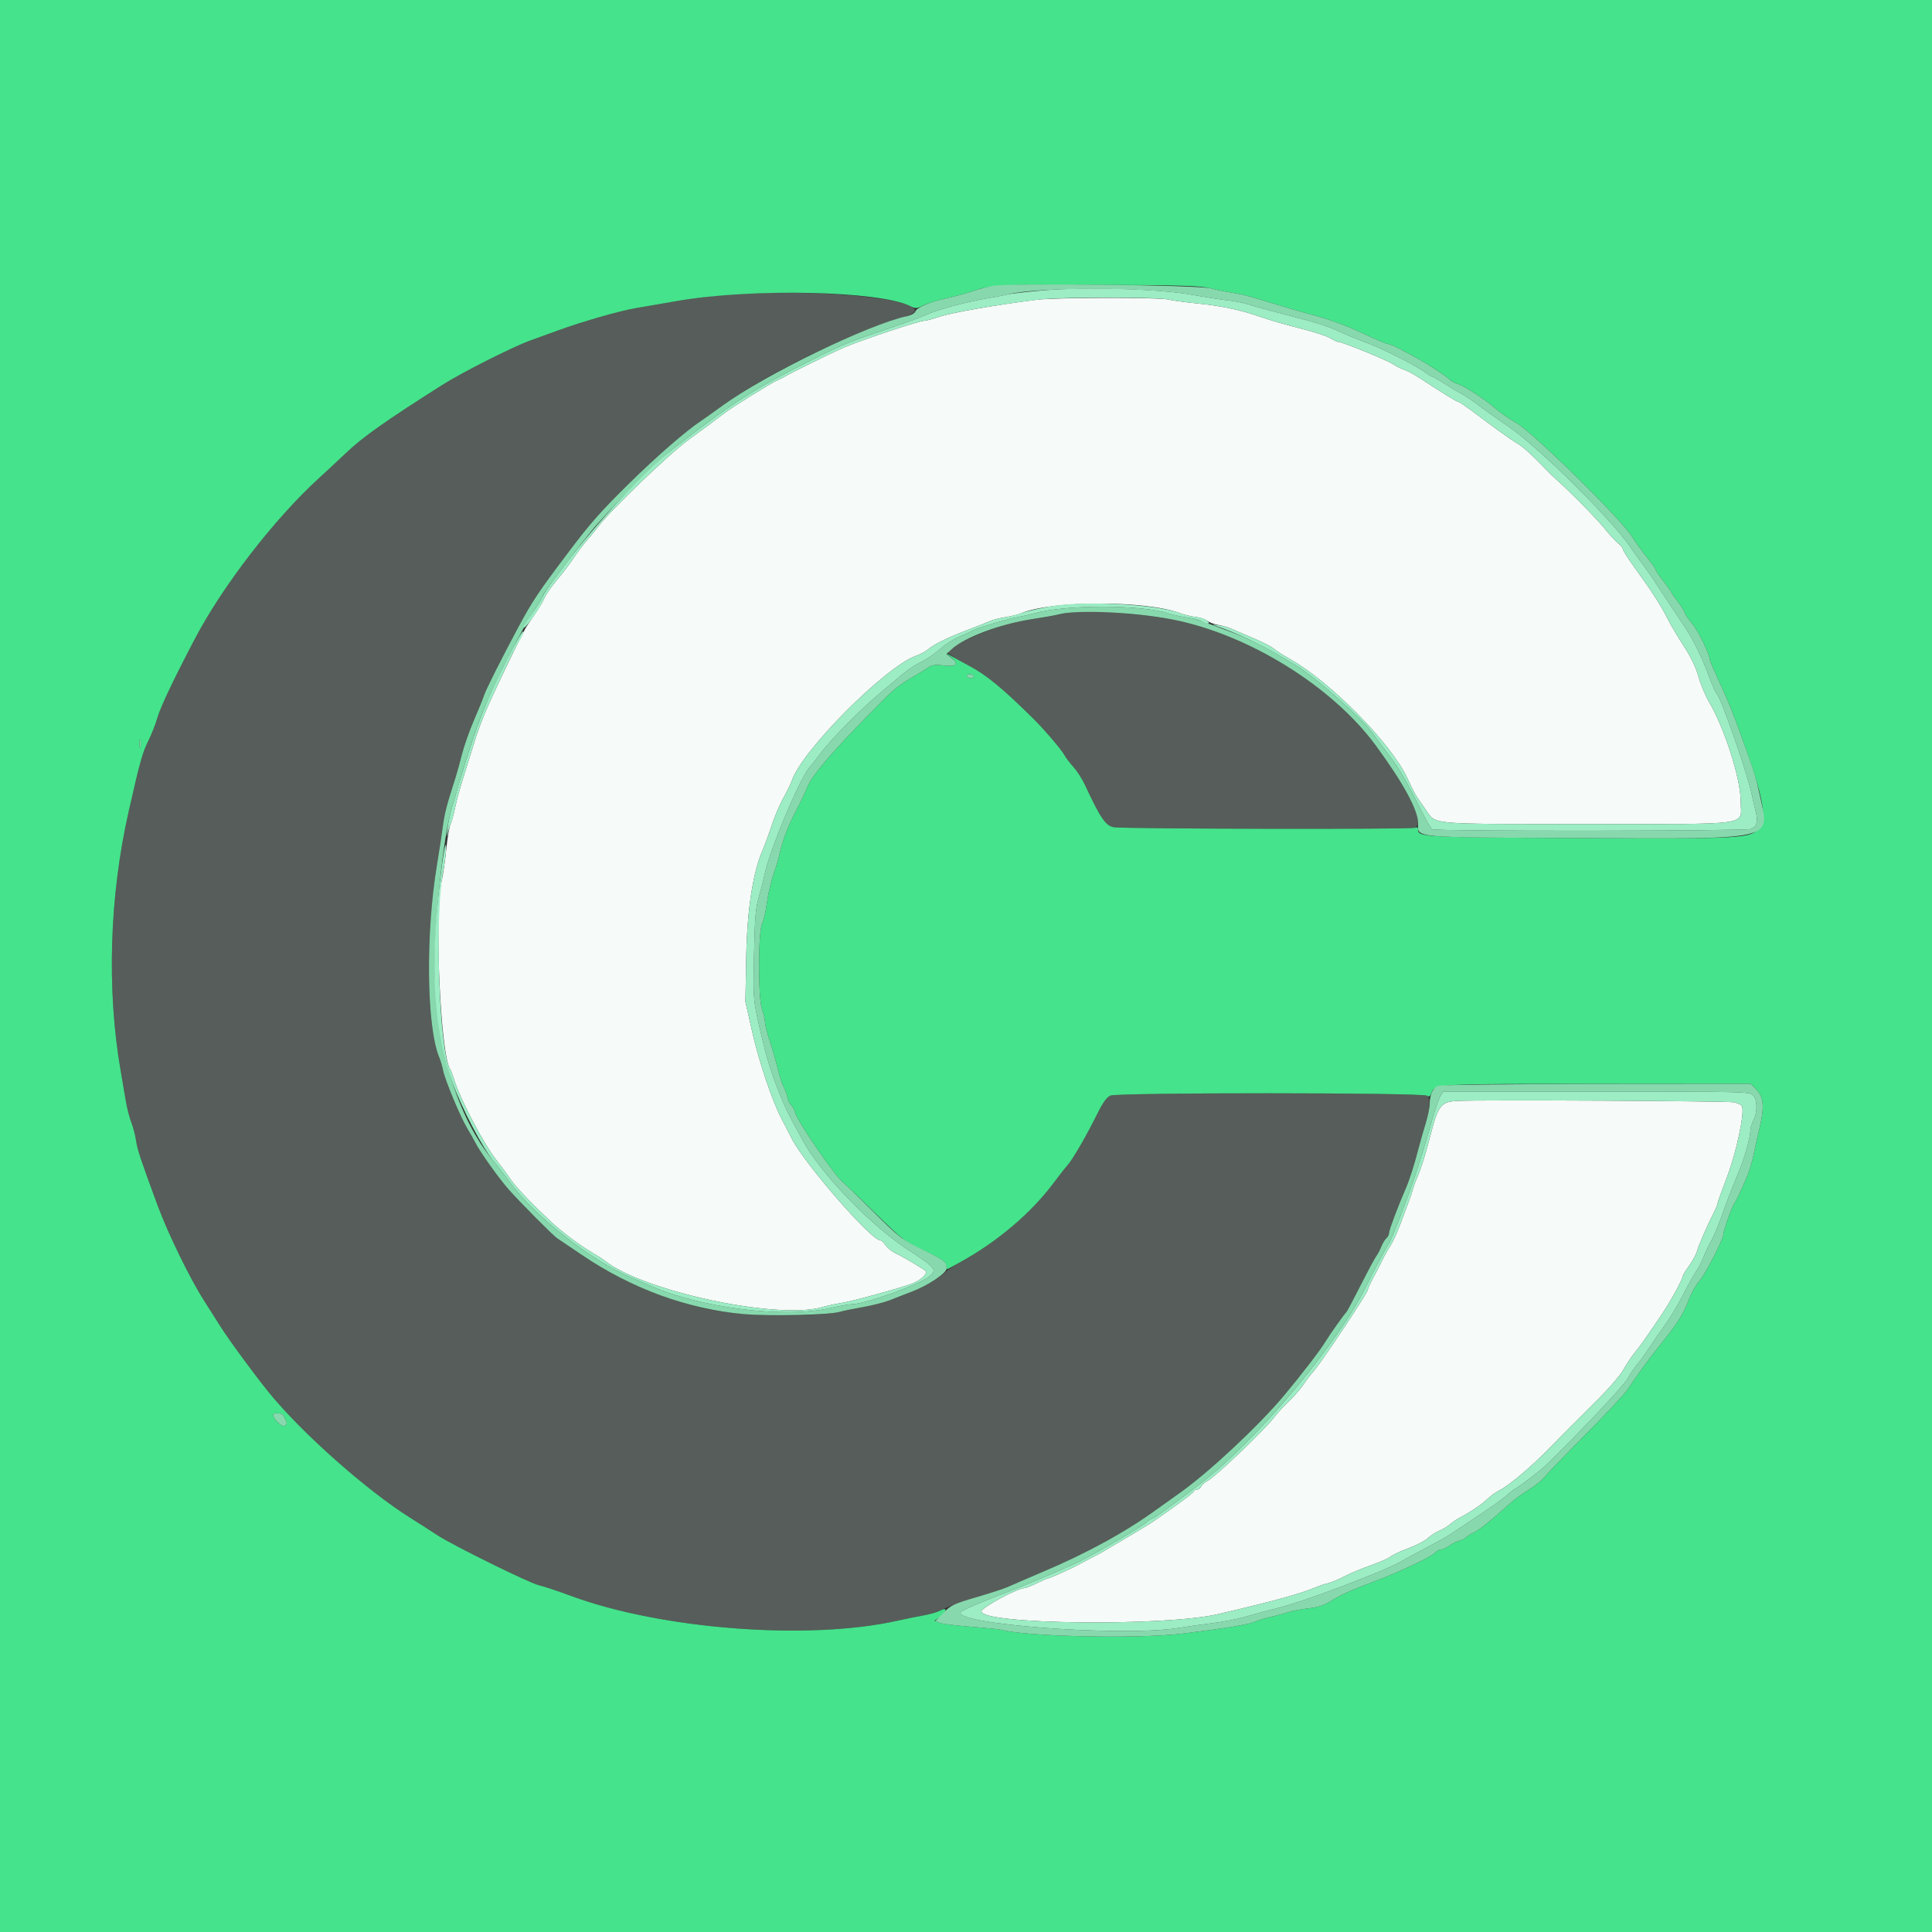 <svg id="svg" version="1.1" xmlns="http://www.w3.org/2000/svg" xmlns:xlink="http://www.w3.org/1999/xlink" width="400" height="400" viewBox="0, 0, 400,400"><rect x="0" y="0" width="400" height="400" fill="#333333" stroke="none"/><g id="svgg"><path id="path0" d="M214.600 62.062 C 206.087 63.136,196.998 64.725,194.438 65.587 C 193.111 66.034,191.758 66.400,191.432 66.400 C 190.350 66.400,179.137 70.118,174.800 71.914 C 172.838 72.727,163.369 77.383,162.400 78.011 C 162.070 78.225,161.350 78.582,160.800 78.804 C 159.785 79.214,151.665 84.254,150.200 85.383 C 148.600 86.617,144.792 89.437,142.617 91.000 C 138.754 93.775,126.636 105.394,124.000 108.850 C 123.450 109.571,122.335 110.934,121.522 111.879 C 120.710 112.824,119.415 114.542,118.644 115.698 C 117.874 116.854,116.346 118.857,115.250 120.150 C 114.153 121.442,113.028 123.062,112.749 123.750 C 112.470 124.437,111.513 126.051,110.621 127.336 C 109.729 128.620,108.894 129.880,108.765 130.136 C 108.635 130.391,108.247 131.140,107.902 131.800 C 106.398 134.678,103.265 141.216,101.288 145.600 C 99.840 148.813,98.897 151.335,97.850 154.800 C 97.285 156.670,96.361 159.640,95.798 161.400 C 95.234 163.160,94.519 165.807,94.210 167.283 C 93.900 168.758,93.465 170.305,93.243 170.719 C 93.022 171.133,92.641 173.428,92.398 175.819 C 92.155 178.210,91.742 181.074,91.480 182.183 C 89.878 188.965,91.185 218.523,93.214 221.400 C 93.369 221.620,93.714 222.520,93.981 223.400 C 95.213 227.461,100.090 236.773,102.780 240.200 C 103.817 241.520,105.219 243.419,105.896 244.420 C 106.900 245.903,110.448 249.585,114.355 253.200 C 116.342 255.038,119.921 257.734,122.104 259.037 C 123.477 259.856,124.870 260.742,125.200 261.005 C 133.149 267.342,160.970 273.292,170.227 270.634 C 171.312 270.322,173.010 269.950,174.000 269.807 C 176.062 269.508,185.065 267.072,188.540 265.872 C 190.587 265.165,192.277 263.602,191.565 263.074 C 190.531 262.306,186.697 260.052,185.544 259.534 C 184.729 259.167,183.758 258.402,183.385 257.834 C 183.013 257.265,182.503 256.800,182.252 256.800 C 180.381 256.800,166.641 241.023,163.964 235.801 C 163.174 234.260,162.156 232.280,161.700 231.400 C 159.828 227.784,157.148 219.811,155.783 213.800 L 154.330 207.400 154.498 198.200 C 154.677 188.433,155.869 180.654,157.902 175.993 C 158.332 175.007,159.180 172.698,159.785 170.862 C 160.391 169.026,161.477 166.478,162.199 165.201 C 162.921 163.924,163.719 162.276,163.973 161.540 C 166.116 155.308,183.373 137.997,189.648 135.783 C 190.599 135.447,191.742 134.839,192.189 134.431 C 193.269 133.442,196.249 131.978,200.400 130.395 C 202.270 129.683,204.340 128.868,205.000 128.584 C 205.660 128.301,207.097 127.937,208.193 127.775 C 209.290 127.613,210.754 127.244,211.446 126.955 C 217.777 124.310,237.263 124.292,244.200 126.925 C 245.080 127.260,246.579 127.623,247.531 127.733 C 248.483 127.842,249.563 128.195,249.931 128.515 C 250.299 128.836,251.320 129.226,252.200 129.382 C 253.080 129.539,254.340 129.907,255.000 130.201 C 255.660 130.496,257.720 131.382,259.577 132.171 C 261.435 132.960,263.325 133.937,263.777 134.342 C 264.230 134.747,265.680 135.679,267.000 136.413 C 275.266 141.008,287.864 153.742,291.315 160.990 C 293.079 164.696,292.888 164.365,295.112 167.544 C 297.399 170.813,295.060 170.600,328.617 170.600 C 363.509 170.600,360.400 171.051,360.400 165.986 C 360.400 161.256,357.111 150.903,353.829 145.303 C 353.065 144.000,352.082 141.644,351.646 140.067 C 351.124 138.184,350.088 136.030,348.625 133.785 C 347.400 131.906,345.931 129.431,345.360 128.285 C 343.991 125.535,341.995 122.419,338.708 117.900 C 337.228 115.865,336.013 113.988,336.008 113.729 C 336.004 113.470,335.577 112.926,335.061 112.519 C 334.544 112.113,333.251 110.705,332.187 109.390 C 330.461 107.258,325.215 101.931,322.137 99.186 C 321.512 98.628,320.550 97.693,320.000 97.108 C 317.715 94.677,315.333 92.493,314.392 91.964 C 313.170 91.277,309.404 88.592,305.327 85.500 C 303.659 84.235,302.140 83.200,301.951 83.200 C 301.638 83.200,299.095 81.638,293.800 78.192 C 292.700 77.476,291.350 76.754,290.800 76.587 C 290.250 76.420,289.141 75.867,288.335 75.359 C 286.856 74.425,277.949 70.800,277.135 70.800 C 276.892 70.800,276.120 70.445,275.417 70.011 C 274.714 69.576,271.903 68.663,269.170 67.981 C 266.436 67.299,262.760 66.236,261.000 65.619 C 256.835 64.158,252.791 63.305,247.600 62.792 C 245.290 62.564,242.680 62.207,241.800 61.998 C 239.819 61.529,218.428 61.579,214.600 62.062 M301.814 227.923 C 298.338 228.101,297.770 228.810,296.182 234.953 C 295.082 239.208,294.167 242.118,293.401 243.800 C 293.101 244.460,292.738 245.450,292.596 246.000 C 292.453 246.550,291.999 247.900,291.586 249.000 C 291.173 250.100,290.362 252.260,289.783 253.800 C 289.204 255.340,288.307 257.255,287.789 258.055 C 287.272 258.855,286.568 260.115,286.224 260.855 C 285.881 261.595,285.060 263.186,284.400 264.392 C 283.740 265.598,283.200 266.785,283.200 267.029 C 283.200 267.606,273.476 282.227,272.047 283.800 C 271.447 284.460,270.450 285.760,269.831 286.689 C 269.213 287.618,267.872 289.160,266.853 290.115 C 265.834 291.070,264.464 292.560,263.809 293.426 C 261.863 295.998,251.658 305.743,250.027 306.586 C 249.405 306.907,248.791 307.447,248.661 307.785 C 248.531 308.123,248.149 308.400,247.813 308.400 C 247.476 308.400,247.200 308.547,247.200 308.726 C 247.200 309.007,243.721 311.597,238.800 314.980 C 238.030 315.509,235.510 317.045,233.200 318.393 C 230.890 319.741,228.730 321.016,228.400 321.227 C 228.070 321.438,227.080 321.972,226.200 322.415 C 225.320 322.858,224.150 323.475,223.600 323.786 C 222.171 324.594,217.312 326.798,216.925 326.813 C 216.746 326.819,215.700 327.268,214.600 327.809 C 213.500 328.350,212.393 328.794,212.140 328.796 C 210.634 328.808,203.200 332.818,203.200 333.619 C 203.200 336.337,241.146 336.778,252.200 334.189 C 264.118 331.397,269.055 330.035,272.600 328.561 C 273.260 328.286,274.340 327.935,275.000 327.780 C 275.660 327.625,277.190 326.982,278.400 326.351 C 279.610 325.721,282.093 324.684,283.918 324.048 C 285.744 323.411,287.544 322.613,287.918 322.274 C 288.293 321.935,289.950 321.158,291.600 320.548 C 293.250 319.938,295.050 319.007,295.600 318.480 C 296.150 317.952,297.230 317.251,298.000 316.922 C 298.770 316.593,299.760 316.000,300.200 315.604 C 300.640 315.208,301.630 314.544,302.400 314.129 C 304.731 312.871,306.944 311.361,308.000 310.308 C 308.550 309.760,309.598 309.005,310.328 308.631 C 312.536 307.500,317.132 303.620,320.972 299.646 C 322.967 297.581,326.907 293.622,329.727 290.848 C 332.859 287.766,335.336 284.948,336.095 283.602 C 336.778 282.391,337.858 280.770,338.496 280.000 C 339.638 278.620,340.669 277.159,344.175 271.954 C 345.910 269.379,348.400 264.807,348.400 264.198 C 348.400 264.032,349.000 263.060,349.734 262.039 C 350.467 261.018,351.202 259.647,351.366 258.993 C 351.642 257.892,353.648 253.318,355.015 250.668 C 355.337 250.045,355.600 249.364,355.600 249.155 C 355.600 248.946,356.482 246.486,357.560 243.687 C 359.475 238.718,361.228 230.493,360.678 229.060 C 360.560 228.752,359.785 228.374,358.956 228.218 C 357.485 227.942,306.560 227.679,301.814 227.923 " stroke="none" fill="#f6faf8" fill-rule="evenodd"></path><path id="path1" d="M151.839 60.888 C 148.781 61.068,143.651 61.681,140.439 62.250 C 137.228 62.819,133.250 63.517,131.600 63.801 C 128.169 64.392,120.590 66.568,115.600 68.394 C 113.730 69.078,111.186 69.999,109.947 70.440 C 106.262 71.751,95.781 77.034,91.557 79.709 C 79.881 87.104,74.975 90.573,71.600 93.821 C 70.610 94.774,68.067 97.139,65.950 99.077 C 56.774 107.474,46.130 121.265,40.384 132.200 C 35.950 140.638,33.236 146.352,32.579 148.632 C 32.204 149.934,31.401 151.990,30.795 153.200 C 29.504 155.779,29.007 157.551,26.641 168.000 C 22.650 185.635,22.061 204.924,25.001 221.800 C 25.346 223.780,25.822 226.570,26.060 228.000 C 26.298 229.430,26.807 231.410,27.193 232.400 C 27.578 233.390,28.023 235.100,28.182 236.200 C 28.452 238.069,29.061 239.898,32.643 249.600 C 34.784 255.399,39.300 264.665,42.197 269.200 C 43.111 270.630,44.652 273.060,45.622 274.600 C 47.375 277.381,52.499 284.370,55.594 288.200 C 62.335 296.542,75.834 308.525,84.925 314.237 C 86.643 315.317,89.164 316.933,90.527 317.828 C 93.749 319.946,109.787 327.848,111.600 328.211 C 112.370 328.366,115.384 329.371,118.297 330.445 C 136.991 337.335,167.280 339.654,185.600 335.597 C 187.470 335.183,190.025 334.662,191.279 334.439 C 192.532 334.217,194.422 333.599,195.479 333.066 C 196.535 332.533,199.650 331.430,202.400 330.615 C 205.150 329.801,207.940 328.882,208.600 328.575 C 209.260 328.267,212.590 326.833,216.000 325.388 C 225.186 321.496,233.146 317.122,239.600 312.421 C 240.810 311.540,242.880 310.062,244.200 309.136 C 250.129 304.976,260.573 295.230,265.821 288.957 C 269.492 284.571,273.338 279.568,274.399 277.800 C 275.268 276.352,278.294 272.091,278.802 271.600 C 278.916 271.490,280.246 268.970,281.758 266.000 C 283.269 263.030,284.722 260.330,284.987 260.000 C 285.252 259.670,285.697 258.821,285.977 258.113 C 286.257 257.406,286.737 256.619,287.043 256.364 C 287.349 256.110,287.600 255.599,287.600 255.229 C 287.600 254.646,289.365 249.949,290.993 246.200 C 291.793 244.356,292.785 241.288,293.579 238.200 C 293.975 236.660,294.682 234.166,295.149 232.658 C 296.121 229.526,296.235 227.493,295.476 226.863 C 294.675 226.198,231.346 226.168,229.890 226.832 C 229.131 227.177,228.332 228.289,227.207 230.562 C 224.981 235.059,222.120 240.009,221.059 241.200 C 220.569 241.750,219.296 243.370,218.229 244.800 C 213.511 251.127,206.497 257.093,198.800 261.328 C 197.590 261.993,196.212 262.912,195.738 263.369 C 193.243 265.776,185.689 269.115,180.200 270.236 C 178.660 270.551,176.140 271.101,174.600 271.459 C 168.418 272.896,152.814 272.537,145.400 270.789 C 136.715 268.741,127.923 264.871,120.455 259.809 C 118.175 258.264,115.872 256.710,115.338 256.355 C 114.503 255.801,107.859 249.117,105.372 246.328 C 103.287 243.991,99.293 238.369,98.317 236.400 C 98.045 235.850,97.316 234.560,96.697 233.533 C 95.293 231.204,92.096 223.517,91.740 221.617 C 91.594 220.838,91.238 219.634,90.950 218.943 C 88.312 212.623,88.084 193.400,90.477 179.000 C 90.915 176.360,91.452 172.850,91.669 171.200 C 92.034 168.421,92.491 166.642,94.187 161.400 C 94.542 160.300,95.190 157.975,95.626 156.234 C 96.063 154.493,97.204 151.253,98.163 149.034 C 99.122 146.815,100.042 144.550,100.207 144.000 C 100.529 142.924,103.930 136.151,107.235 130.000 C 110.262 124.367,111.433 122.615,117.786 114.200 C 122.283 108.244,124.449 105.798,130.428 99.916 C 136.026 94.411,142.048 89.186,145.200 87.102 C 145.750 86.738,147.703 85.347,149.540 84.010 C 158.520 77.475,175.698 69.085,187.200 65.616 C 196.764 62.731,173.447 59.614,151.839 60.888 M222.800 126.656 C 222.030 126.750,220.050 127.082,218.400 127.393 C 216.750 127.705,214.064 128.155,212.432 128.394 C 206.367 129.282,194.803 134.262,196.421 135.289 C 196.520 135.352,197.146 135.783,197.812 136.248 C 198.479 136.714,199.829 137.498,200.812 137.992 C 204.123 139.655,207.495 142.431,213.963 148.819 C 216.166 150.994,219.831 155.290,220.377 156.335 C 220.646 156.850,221.480 157.951,222.231 158.782 C 222.983 159.613,224.048 161.263,224.599 162.447 C 227.833 169.400,228.910 170.982,230.600 171.268 C 232.713 171.625,291.996 171.738,292.900 171.387 C 295.015 170.564,291.906 163.979,284.880 154.400 C 275.837 142.072,258.367 131.261,242.600 128.234 C 237.117 127.182,225.845 126.283,222.800 126.656 " stroke="none" fill="#575d5a" fill-rule="evenodd"></path><path id="path2" d="M0.000 200.000 L 0.000 400.000 200.000 400.000 L 400.000 400.000 400.000 200.000 L 400.000 0.000 200.000 0.000 L 0.000 0.000 0.000 200.000 M250.600 59.687 C 251.920 60.030,253.900 60.432,255.000 60.581 C 256.100 60.729,258.080 61.180,259.400 61.584 C 263.915 62.963,268.999 64.461,270.600 64.882 C 275.099 66.066,278.608 67.333,282.481 69.170 C 284.836 70.286,287.014 71.200,287.321 71.200 C 287.629 71.200,288.718 71.650,289.740 72.200 C 290.763 72.750,292.375 73.617,293.322 74.127 C 295.507 75.303,299.675 78.037,300.200 78.639 C 300.420 78.891,301.177 79.289,301.882 79.522 C 303.374 80.015,307.559 82.761,309.648 84.617 C 310.444 85.325,312.385 86.657,313.960 87.577 C 317.500 89.644,335.405 107.229,337.830 111.020 C 338.665 112.325,340.125 114.347,341.074 115.512 C 342.023 116.678,342.800 117.788,342.800 117.980 C 342.800 118.171,343.520 119.239,344.400 120.352 C 345.280 121.466,346.000 122.470,346.000 122.585 C 346.000 122.699,346.630 123.618,347.400 124.627 C 348.170 125.636,348.800 126.640,348.800 126.859 C 348.800 127.078,349.498 128.099,350.351 129.128 C 351.632 130.674,354.000 135.540,354.000 136.626 C 354.000 136.785,354.838 138.735,355.862 140.958 C 357.981 145.557,358.656 147.231,360.879 153.400 C 365.011 164.866,365.904 169.559,364.300 171.373 C 362.316 173.617,361.457 173.666,327.088 173.514 C 294.765 173.372,293.600 173.311,293.600 171.767 C 293.600 171.308,293.392 171.195,292.900 171.387 C 291.996 171.738,232.713 171.625,230.600 171.268 C 228.910 170.982,227.833 169.400,224.599 162.447 C 224.048 161.263,222.983 159.613,222.231 158.782 C 221.480 157.951,220.646 156.850,220.377 156.335 C 219.831 155.290,216.166 150.994,213.963 148.819 C 207.473 142.410,204.260 139.767,200.600 137.829 C 199.500 137.247,197.970 136.401,197.200 135.950 L 195.800 135.130 196.951 136.120 C 198.590 137.532,198.034 138.112,195.362 137.778 C 193.620 137.560,192.987 137.650,192.100 138.242 C 191.495 138.646,190.529 139.252,189.954 139.588 C 185.417 142.241,185.480 142.187,178.349 149.523 C 171.378 156.696,167.988 160.782,167.065 163.126 C 166.691 164.075,165.660 166.235,164.774 167.926 C 163.130 171.059,161.905 174.288,161.406 176.800 C 161.253 177.570,160.705 179.394,160.189 180.853 C 159.673 182.312,159.046 185.002,158.796 186.830 C 158.546 188.659,158.088 190.643,157.780 191.239 C 156.951 192.842,156.943 206.780,157.769 209.000 C 158.097 209.880,158.373 211.063,158.382 211.630 C 158.392 212.196,158.822 213.906,159.337 215.430 C 159.853 216.953,160.601 219.550,161.000 221.200 C 161.399 222.850,161.950 224.560,162.224 225.000 C 162.497 225.440,162.841 226.373,162.986 227.072 C 163.132 227.772,163.492 228.545,163.786 228.789 C 164.081 229.033,164.440 229.706,164.585 230.284 C 165.010 231.977,172.403 242.861,174.243 244.502 C 175.169 245.327,178.179 248.207,180.933 250.902 C 187.082 256.918,187.398 257.157,191.946 259.240 C 194.752 260.525,195.671 261.143,195.852 261.864 L 196.088 262.807 198.544 261.465 C 206.411 257.169,213.446 251.213,218.229 244.800 C 219.296 243.370,220.569 241.750,221.059 241.200 C 222.120 240.009,224.981 235.059,227.207 230.562 C 228.332 228.289,229.131 227.177,229.890 226.832 C 231.335 226.173,294.674 226.198,295.469 226.857 C 295.863 227.184,296.083 227.035,296.386 226.236 C 297.080 224.411,297.285 224.400,330.657 224.400 L 362.462 224.400 363.564 225.503 C 365.125 227.063,365.337 229.084,364.373 233.200 C 363.935 235.070,363.329 237.773,363.026 239.207 C 362.723 240.642,362.165 242.532,361.787 243.407 C 360.246 246.970,359.461 248.626,359.085 249.108 C 358.603 249.726,356.804 254.789,356.802 255.535 C 356.798 256.582,353.079 263.823,351.832 265.210 C 351.135 265.985,350.133 267.785,349.604 269.210 C 348.606 271.901,347.141 274.224,344.029 278.047 C 341.817 280.764,338.604 285.151,337.087 287.526 C 336.475 288.484,332.539 292.718,328.339 296.934 C 324.140 301.150,320.286 305.143,319.776 305.807 C 319.265 306.471,317.816 307.641,316.555 308.407 C 315.295 309.173,313.529 310.461,312.632 311.269 C 308.578 314.920,306.254 316.778,304.995 317.376 C 304.246 317.731,303.538 318.177,303.421 318.366 C 303.304 318.556,302.725 318.832,302.135 318.980 C 301.546 319.128,300.620 319.598,300.078 320.025 C 299.536 320.451,298.778 320.800,298.395 320.800 C 298.012 320.800,297.460 321.086,297.170 321.436 C 296.473 322.276,289.622 325.521,284.600 327.391 C 279.783 329.185,277.558 330.198,275.294 331.629 C 274.105 332.382,272.773 332.795,270.894 332.995 C 269.412 333.152,267.480 333.524,266.600 333.820 C 265.720 334.115,264.100 334.553,263.000 334.793 C 261.900 335.032,260.460 335.473,259.800 335.774 C 258.550 336.342,253.979 337.090,244.800 338.226 C 235.647 339.359,212.219 338.850,207.200 337.409 C 206.870 337.314,204.127 337.045,201.105 336.810 C 198.083 336.576,195.128 336.201,194.538 335.976 L 193.466 335.569 194.330 334.964 C 195.929 333.844,196.308 332.620,194.817 333.391 C 194.137 333.743,192.550 334.214,191.290 334.437 C 190.031 334.661,187.470 335.183,185.600 335.597 C 167.280 339.654,136.991 337.335,118.297 330.445 C 115.384 329.371,112.370 328.366,111.600 328.211 C 109.787 327.848,93.749 319.946,90.527 317.828 C 89.164 316.933,86.643 315.317,84.925 314.237 C 75.834 308.525,62.335 296.542,55.594 288.200 C 52.499 284.370,47.375 277.381,45.622 274.600 C 44.652 273.060,43.111 270.630,42.197 269.200 C 39.300 264.665,34.784 255.399,32.643 249.600 C 29.061 239.898,28.452 238.069,28.182 236.200 C 28.023 235.100,27.578 233.390,27.193 232.400 C 26.807 231.410,26.298 229.430,26.060 228.000 C 25.822 226.570,25.346 223.780,25.001 221.800 C 22.061 204.924,22.650 185.635,26.641 168.000 C 29.007 157.551,29.504 155.779,30.795 153.200 C 31.401 151.990,32.204 149.934,32.579 148.632 C 33.236 146.352,35.950 140.638,40.384 132.200 C 46.130 121.265,56.774 107.474,65.950 99.077 C 68.067 97.139,70.610 94.774,71.600 93.821 C 74.975 90.573,79.881 87.104,91.557 79.709 C 95.781 77.034,106.262 71.751,109.947 70.440 C 111.186 69.999,113.730 69.078,115.600 68.394 C 120.590 66.568,128.169 64.392,131.600 63.801 C 133.250 63.517,137.210 62.833,140.400 62.282 C 155.770 59.625,182.160 60.227,188.477 63.378 C 189.567 63.922,189.810 63.910,191.138 63.242 C 191.942 62.838,194.019 62.195,195.753 61.814 C 197.487 61.434,200.007 60.749,201.353 60.292 C 205.354 58.936,206.529 58.877,227.800 58.972 C 244.772 59.048,248.603 59.168,250.600 59.687 M201.600 140.000 C 201.600 140.220,201.341 140.400,201.024 140.400 C 200.707 140.400,200.336 140.220,200.200 140.000 C 200.064 139.780,200.323 139.600,200.776 139.600 C 201.229 139.600,201.600 139.780,201.600 140.000 M29.076 154.700 C 28.975 155.085,28.893 154.770,28.893 154.000 C 28.893 153.230,28.975 152.915,29.076 153.300 C 29.176 153.685,29.176 154.315,29.076 154.700 M58.600 292.950 C 58.600 292.977,58.817 293.390,59.082 293.866 C 59.466 294.556,59.455 294.822,59.027 295.177 C 58.416 295.684,56.203 293.442,56.631 292.750 C 56.807 292.465,58.600 292.647,58.600 292.950 " stroke="none" fill="#45e38c" fill-rule="evenodd"></path><path id="path3" d="M205.600 59.172 C 204.610 59.332,202.699 59.836,201.353 60.292 C 200.007 60.749,197.487 61.434,195.753 61.814 C 192.288 62.576,189.820 63.649,189.476 64.545 C 189.354 64.864,188.657 65.255,187.927 65.414 C 179.734 67.201,158.510 77.483,149.540 84.010 C 147.703 85.347,145.750 86.738,145.200 87.102 C 142.048 89.186,136.026 94.411,130.428 99.916 C 124.449 105.798,122.283 108.244,117.786 114.200 C 111.433 122.615,110.262 124.367,107.235 130.000 C 103.930 136.151,100.529 142.924,100.207 144.000 C 100.042 144.550,99.122 146.815,98.163 149.034 C 97.204 151.253,96.063 154.493,95.626 156.234 C 95.190 157.975,94.542 160.300,94.187 161.400 C 92.491 166.642,92.034 168.421,91.669 171.200 C 91.452 172.850,90.915 176.360,90.477 179.000 C 88.084 193.400,88.312 212.623,90.950 218.943 C 91.238 219.634,91.594 220.838,91.740 221.617 C 92.096 223.517,95.293 231.204,96.697 233.533 C 97.316 234.560,98.045 235.850,98.317 236.400 C 99.293 238.369,103.287 243.991,105.372 246.328 C 107.859 249.117,114.503 255.801,115.338 256.355 C 115.872 256.710,118.175 258.264,120.455 259.809 C 130.780 266.807,142.504 271.089,154.000 272.061 C 159.596 272.534,171.347 272.271,173.800 271.618 C 174.680 271.384,176.930 270.919,178.800 270.584 C 180.670 270.250,183.100 269.627,184.200 269.200 C 185.300 268.774,187.320 267.992,188.690 267.463 C 192.242 266.091,195.994 263.592,195.990 262.600 C 195.986 261.279,195.537 260.913,191.587 259.011 C 186.771 256.693,186.243 256.292,180.644 250.704 C 178.090 248.154,175.225 245.377,174.279 244.534 C 172.413 242.869,165.015 231.995,164.585 230.284 C 164.440 229.706,164.081 229.033,163.786 228.789 C 163.492 228.545,163.132 227.772,162.986 227.072 C 162.841 226.373,162.497 225.440,162.224 225.000 C 161.950 224.560,161.399 222.850,161.000 221.200 C 160.601 219.550,159.853 216.953,159.337 215.430 C 158.822 213.906,158.392 212.196,158.382 211.630 C 158.373 211.063,158.097 209.880,157.769 209.000 C 156.943 206.780,156.951 192.842,157.780 191.239 C 158.088 190.643,158.546 188.659,158.796 186.830 C 159.046 185.002,159.673 182.312,160.189 180.853 C 160.705 179.394,161.253 177.570,161.406 176.800 C 161.905 174.288,163.130 171.059,164.774 167.926 C 165.660 166.235,166.691 164.075,167.065 163.126 C 167.988 160.782,171.378 156.696,178.349 149.523 C 185.480 142.187,185.417 142.241,189.954 139.588 C 190.529 139.252,191.495 138.646,192.100 138.242 C 192.987 137.650,193.620 137.560,195.362 137.778 C 197.977 138.105,198.615 137.521,197.027 136.254 L 195.951 135.396 197.076 134.363 C 199.658 131.988,207.254 129.153,213.580 128.203 C 215.822 127.866,218.499 127.388,219.528 127.139 C 223.381 126.210,234.902 126.756,242.600 128.234 C 258.367 131.261,275.837 142.072,284.880 154.400 C 290.524 162.095,293.600 167.747,293.600 170.424 C 293.600 173.536,291.669 173.358,327.088 173.514 C 368.032 173.695,366.400 174.069,364.424 164.972 C 363.571 161.044,363.214 159.878,360.879 153.400 C 358.656 147.231,357.981 145.557,355.862 140.958 C 354.838 138.735,354.000 136.785,354.000 136.626 C 354.000 135.540,351.632 130.674,350.351 129.128 C 349.498 128.099,348.800 127.078,348.800 126.859 C 348.800 126.640,348.170 125.636,347.400 124.627 C 346.630 123.618,346.000 122.699,346.000 122.585 C 346.000 122.470,345.280 121.466,344.400 120.352 C 343.520 119.239,342.800 118.171,342.800 117.980 C 342.800 117.788,342.023 116.678,341.074 115.512 C 340.125 114.347,338.665 112.325,337.830 111.020 C 335.405 107.229,317.500 89.644,313.960 87.577 C 312.385 86.657,310.444 85.325,309.648 84.617 C 307.559 82.761,303.374 80.015,301.882 79.522 C 301.177 79.289,300.420 78.891,300.200 78.639 C 299.675 78.037,295.507 75.303,293.322 74.127 C 292.375 73.617,290.763 72.750,289.740 72.200 C 288.718 71.650,287.629 71.200,287.321 71.200 C 287.014 71.200,284.836 70.286,282.481 69.170 C 278.608 67.333,275.099 66.066,270.600 64.882 C 268.999 64.461,263.915 62.963,259.400 61.584 C 258.080 61.180,256.100 60.729,255.000 60.581 C 253.900 60.432,251.920 60.030,250.600 59.687 C 247.990 59.009,209.349 58.566,205.600 59.172 M246.545 60.986 C 249.435 61.506,252.880 62.046,254.200 62.186 C 255.520 62.325,257.410 62.698,258.400 63.014 C 259.390 63.330,261.640 63.961,263.400 64.416 C 272.697 66.819,274.444 67.349,277.200 68.600 C 278.850 69.349,281.460 70.425,283.000 70.991 C 286.244 72.184,293.234 75.713,295.038 77.069 C 295.719 77.581,296.402 78.000,296.557 78.000 C 296.712 78.000,297.809 78.621,298.995 79.379 C 300.181 80.138,301.837 81.131,302.676 81.586 C 303.514 82.042,305.010 83.043,306.000 83.812 C 306.990 84.582,308.790 85.883,310.001 86.705 C 313.720 89.231,315.257 90.445,319.200 93.968 C 326.599 100.580,335.545 110.041,337.800 113.638 C 338.020 113.989,339.010 115.362,340.000 116.690 C 340.990 118.017,342.118 119.620,342.506 120.251 C 342.894 120.883,344.244 122.945,345.506 124.833 C 346.768 126.721,348.330 129.061,348.978 130.033 C 350.619 132.494,352.580 136.537,353.831 140.038 C 354.413 141.667,355.145 143.290,355.457 143.645 C 356.458 144.783,361.806 160.225,362.714 164.600 C 362.943 165.700,363.307 167.279,363.525 168.110 C 364.038 170.071,363.724 171.173,362.519 171.631 C 361.366 172.069,297.222 172.130,296.544 171.694 C 296.292 171.532,295.543 170.320,294.877 169.000 C 291.143 161.594,289.717 159.115,287.669 156.466 C 286.421 154.853,284.877 152.783,284.237 151.866 C 282.045 148.724,271.883 139.774,268.000 137.566 C 267.230 137.128,265.880 136.338,265.000 135.810 C 261.622 133.784,258.072 132.045,254.800 130.814 C 248.293 128.367,247.389 128.073,245.600 127.826 C 244.610 127.689,242.990 127.321,242.000 127.008 C 236.160 125.161,220.864 125.140,214.200 126.969 C 213.100 127.271,211.480 127.639,210.600 127.786 C 208.740 128.099,202.513 129.941,201.614 130.445 C 201.276 130.634,199.978 131.226,198.729 131.760 C 197.480 132.294,195.680 133.443,194.729 134.314 C 193.778 135.186,192.010 136.394,190.800 137.000 C 189.590 137.605,187.880 138.718,187.000 139.473 C 186.120 140.228,183.960 142.046,182.200 143.513 C 178.150 146.891,171.980 153.137,169.865 156.000 C 168.971 157.210,168.014 158.430,167.738 158.711 C 165.785 160.697,159.405 175.785,158.313 181.000 C 158.082 182.100,157.534 184.260,157.094 185.800 C 156.431 188.120,156.263 190.178,156.115 197.800 C 155.926 207.473,155.855 206.787,157.980 215.800 C 159.278 221.306,161.677 227.788,163.976 232.000 C 164.637 233.210,165.621 235.028,166.164 236.039 C 169.783 242.779,179.993 253.454,187.642 258.494 C 193.857 262.589,194.073 262.853,192.377 264.285 C 190.442 265.920,179.162 269.985,176.491 270.010 C 175.891 270.016,173.870 270.371,172.000 270.800 C 162.331 273.017,144.846 270.800,134.200 266.007 C 133.320 265.611,131.792 264.952,130.804 264.543 C 122.488 261.101,110.577 251.749,105.481 244.661 C 104.557 243.374,103.073 241.450,102.185 240.385 C 94.522 231.192,89.963 215.843,90.013 199.400 C 90.042 189.688,91.813 173.285,93.443 167.644 C 96.859 155.816,98.446 150.962,100.521 146.000 C 102.878 140.362,108.161 130.066,110.502 126.546 C 111.546 124.977,112.407 123.537,112.416 123.346 C 112.425 123.156,112.920 122.348,113.516 121.552 C 117.921 115.665,119.718 113.330,122.415 109.992 C 125.505 106.166,136.011 95.528,139.000 93.199 C 151.773 83.246,155.998 80.550,169.000 74.054 C 174.485 71.314,176.123 70.660,184.800 67.746 C 187.770 66.748,190.920 65.586,191.800 65.164 C 193.878 64.168,199.678 62.592,204.080 61.829 C 205.994 61.497,208.040 61.105,208.626 60.958 C 214.875 59.389,237.766 59.406,246.545 60.986 M200.200 140.000 C 200.336 140.220,200.707 140.400,201.024 140.400 C 201.341 140.400,201.600 140.220,201.600 140.000 C 201.600 139.780,201.229 139.600,200.776 139.600 C 200.323 139.600,200.064 139.780,200.200 140.000 M28.893 154.000 C 28.893 154.770,28.975 155.085,29.076 154.700 C 29.176 154.315,29.176 153.685,29.076 153.300 C 28.975 152.915,28.893 153.230,28.893 154.000 M297.694 224.815 C 296.648 225.235,296.000 226.677,296.000 228.584 C 296.000 229.316,295.617 231.150,295.149 232.658 C 294.682 234.166,293.975 236.660,293.579 238.200 C 292.785 241.288,291.793 244.356,290.993 246.200 C 289.365 249.949,287.600 254.646,287.600 255.229 C 287.600 255.599,287.349 256.110,287.043 256.364 C 286.737 256.619,286.257 257.406,285.977 258.113 C 285.697 258.821,285.252 259.670,284.987 260.000 C 284.722 260.330,283.269 263.030,281.758 266.000 C 280.246 268.970,278.916 271.490,278.802 271.600 C 278.294 272.091,275.268 276.352,274.399 277.800 C 273.338 279.568,269.492 284.571,265.821 288.957 C 260.573 295.230,250.129 304.976,244.200 309.136 C 242.880 310.062,240.810 311.540,239.600 312.421 C 233.146 317.122,225.186 321.496,216.000 325.388 C 212.590 326.833,209.260 328.268,208.600 328.577 C 207.940 328.886,205.060 329.827,202.200 330.667 C 197.471 332.057,196.848 332.351,195.319 333.915 L 193.638 335.634 194.624 336.009 C 195.166 336.215,198.083 336.576,201.105 336.810 C 204.127 337.045,206.870 337.314,207.200 337.409 C 212.219 338.850,235.647 339.359,244.800 338.226 C 253.979 337.090,258.550 336.342,259.800 335.774 C 260.460 335.473,261.900 335.032,263.000 334.793 C 264.100 334.553,265.720 334.115,266.600 333.820 C 267.480 333.524,269.412 333.152,270.894 332.995 C 272.773 332.795,274.105 332.382,275.294 331.629 C 277.558 330.198,279.783 329.185,284.600 327.391 C 289.622 325.521,296.473 322.276,297.170 321.436 C 297.460 321.086,298.012 320.800,298.395 320.800 C 298.778 320.800,299.536 320.451,300.078 320.025 C 300.620 319.598,301.546 319.128,302.135 318.980 C 302.725 318.832,303.304 318.556,303.421 318.366 C 303.538 318.177,304.246 317.731,304.995 317.376 C 306.254 316.778,308.578 314.920,312.632 311.269 C 313.529 310.461,315.295 309.173,316.555 308.407 C 317.816 307.641,319.265 306.471,319.776 305.807 C 320.286 305.143,324.140 301.150,328.339 296.934 C 332.539 292.718,336.475 288.484,337.087 287.526 C 338.604 285.151,341.817 280.764,344.029 278.047 C 347.141 274.224,348.606 271.901,349.604 269.210 C 350.133 267.785,351.135 265.985,351.832 265.210 C 353.079 263.823,356.798 256.582,356.802 255.535 C 356.804 254.789,358.603 249.726,359.085 249.108 C 359.461 248.626,360.246 246.970,361.787 243.407 C 362.165 242.532,362.723 240.642,363.026 239.207 C 363.329 237.773,363.935 235.070,364.373 233.200 C 365.337 229.084,365.125 227.063,363.564 225.503 L 362.462 224.400 330.531 224.425 C 312.352 224.440,298.210 224.607,297.694 224.815 M362.985 226.784 C 363.867 227.757,363.886 230.286,363.025 231.951 C 362.681 232.616,362.400 233.548,362.400 234.022 C 362.400 235.479,361.221 239.646,359.916 242.800 C 358.350 246.586,357.386 249.096,356.211 252.450 C 355.700 253.907,354.847 255.887,354.315 256.850 C 353.783 257.812,353.033 259.400,352.647 260.377 C 352.261 261.354,351.568 262.684,351.107 263.331 C 350.645 263.979,349.490 266.059,348.539 267.954 C 347.588 269.849,345.908 272.660,344.806 274.200 C 343.704 275.740,342.148 277.990,341.348 279.200 C 340.549 280.410,339.498 281.850,339.013 282.400 C 338.528 282.950,337.625 284.300,337.008 285.400 C 336.127 286.969,327.317 296.309,320.000 303.432 C 319.000 304.405,314.727 307.685,313.835 308.162 C 313.376 308.409,312.511 309.073,311.913 309.639 C 311.316 310.204,308.706 312.070,306.113 313.784 C 303.521 315.498,300.922 317.231,300.337 317.635 C 299.752 318.039,297.502 319.299,295.337 320.435 C 293.172 321.570,290.854 322.828,290.188 323.228 C 286.938 325.181,270.590 331.385,264.800 332.862 C 262.270 333.508,259.030 334.378,257.600 334.797 C 256.170 335.216,253.380 335.758,251.400 336.001 C 249.420 336.244,246.041 336.724,243.891 337.067 C 232.172 338.938,196.294 336.214,199.003 333.659 C 199.395 333.290,203.930 331.372,208.600 329.601 C 212.345 328.180,218.429 325.620,222.800 323.626 C 225.853 322.233,236.186 316.233,237.426 315.133 C 237.880 314.730,238.407 314.400,238.596 314.400 C 238.969 314.400,245.604 309.516,249.925 306.061 C 261.138 297.095,277.247 277.687,282.698 266.577 C 284.091 263.737,287.168 257.963,287.587 257.400 C 288.124 256.680,291.534 247.821,292.990 243.362 C 294.742 237.996,294.848 237.649,296.406 232.200 C 297.097 229.780,297.923 227.395,298.241 226.900 L 298.818 226.000 330.547 226.000 C 361.550 226.000,362.292 226.018,362.985 226.784 M56.631 292.750 C 56.203 293.442,58.416 295.684,59.027 295.177 C 59.455 294.822,59.466 294.556,59.082 293.866 C 58.817 293.390,58.600 292.977,58.600 292.950 C 58.600 292.647,56.807 292.465,56.631 292.750 " stroke="none" fill="#87d9ad" fill-rule="evenodd"></path><path id="path4" d="M215.345 60.171 C 212.235 60.457,209.211 60.811,208.626 60.958 C 208.040 61.105,205.994 61.497,204.080 61.829 C 199.678 62.592,193.878 64.168,191.800 65.164 C 190.920 65.586,187.770 66.748,184.800 67.746 C 176.123 70.660,174.485 71.314,169.000 74.054 C 155.998 80.550,151.773 83.246,139.000 93.199 C 133.601 97.407,123.402 108.401,116.969 116.948 C 112.970 122.262,112.750 122.575,112.414 123.411 C 112.234 123.856,111.258 125.433,110.244 126.915 C 109.230 128.396,108.400 129.707,108.400 129.827 C 108.400 130.751,111.885 125.881,112.749 123.750 C 113.028 123.062,114.153 121.442,115.250 120.150 C 116.346 118.857,117.874 116.854,118.644 115.698 C 119.415 114.542,120.710 112.824,121.522 111.879 C 122.335 110.934,123.450 109.571,124.000 108.850 C 126.636 105.394,138.754 93.775,142.617 91.000 C 144.792 89.437,148.600 86.617,150.200 85.383 C 151.665 84.254,159.785 79.214,160.800 78.804 C 161.350 78.582,162.070 78.225,162.400 78.011 C 163.369 77.383,172.838 72.727,174.800 71.914 C 179.137 70.118,190.350 66.400,191.432 66.400 C 191.758 66.400,193.111 66.034,194.438 65.587 C 197.151 64.673,206.226 63.112,215.200 62.015 C 219.435 61.497,239.632 61.484,241.800 61.998 C 242.680 62.207,245.290 62.564,247.600 62.792 C 252.791 63.305,256.835 64.158,261.000 65.619 C 262.760 66.236,266.436 67.299,269.170 67.981 C 271.903 68.663,274.714 69.576,275.417 70.011 C 276.120 70.445,276.892 70.800,277.135 70.800 C 277.949 70.800,286.856 74.425,288.335 75.359 C 289.141 75.867,290.250 76.420,290.800 76.587 C 291.350 76.754,292.700 77.476,293.800 78.192 C 299.095 81.638,301.638 83.200,301.951 83.200 C 302.140 83.200,303.659 84.235,305.327 85.500 C 309.404 88.592,313.170 91.277,314.392 91.964 C 315.333 92.493,317.715 94.677,320.000 97.108 C 320.550 97.693,321.512 98.628,322.137 99.186 C 325.215 101.931,330.461 107.258,332.187 109.390 C 333.251 110.705,334.544 112.113,335.061 112.519 C 335.577 112.926,336.004 113.470,336.008 113.729 C 336.013 113.988,337.228 115.865,338.708 117.900 C 341.995 122.419,343.991 125.535,345.360 128.285 C 345.931 129.431,347.400 131.906,348.625 133.785 C 350.088 136.030,351.124 138.184,351.646 140.067 C 352.082 141.644,353.065 144.000,353.829 145.303 C 357.111 150.903,360.400 161.256,360.400 165.986 C 360.400 171.051,363.509 170.600,328.617 170.600 C 295.060 170.600,297.399 170.813,295.112 167.544 C 292.888 164.365,293.079 164.696,291.315 160.990 C 287.864 153.742,275.266 141.008,267.000 136.413 C 265.680 135.679,264.230 134.747,263.777 134.342 C 263.325 133.937,261.435 132.960,259.577 132.171 C 257.720 131.382,255.660 130.496,255.000 130.201 C 254.340 129.907,253.080 129.563,252.200 129.436 C 250.973 129.259,250.844 129.287,251.646 129.554 C 255.652 130.887,260.865 133.329,265.000 135.810 C 265.880 136.338,267.230 137.128,268.000 137.566 C 271.883 139.774,282.045 148.724,284.237 151.866 C 284.877 152.783,286.421 154.853,287.669 156.466 C 289.717 159.115,291.143 161.594,294.877 169.000 C 295.543 170.320,296.292 171.532,296.544 171.694 C 297.222 172.130,361.366 172.069,362.519 171.631 C 363.724 171.173,364.038 170.071,363.525 168.110 C 363.307 167.279,362.943 165.700,362.714 164.600 C 361.806 160.225,356.458 144.783,355.457 143.645 C 355.145 143.290,354.413 141.667,353.831 140.038 C 352.580 136.537,350.619 132.494,348.978 130.033 C 348.330 129.061,346.768 126.721,345.506 124.833 C 344.244 122.945,342.894 120.883,342.506 120.251 C 342.118 119.620,340.990 118.017,340.000 116.690 C 339.010 115.362,338.020 113.989,337.800 113.638 C 335.545 110.041,326.599 100.580,319.200 93.968 C 315.257 90.445,313.720 89.231,310.001 86.705 C 308.790 85.883,306.990 84.582,306.000 83.812 C 305.010 83.043,303.514 82.042,302.676 81.586 C 301.837 81.131,300.181 80.138,298.995 79.379 C 297.809 78.621,296.712 78.000,296.557 78.000 C 296.402 78.000,295.719 77.581,295.038 77.069 C 293.234 75.713,286.244 72.184,283.000 70.991 C 281.460 70.425,278.850 69.349,277.200 68.600 C 274.444 67.349,272.697 66.819,263.400 64.416 C 261.640 63.961,259.390 63.330,258.400 63.014 C 257.410 62.698,255.520 62.325,254.200 62.186 C 252.880 62.046,249.435 61.506,246.545 60.986 C 239.820 59.776,224.111 59.366,215.345 60.171 M217.200 125.590 C 214.890 126.020,212.280 126.634,211.400 126.956 C 210.520 127.277,208.990 127.662,208.000 127.812 C 207.010 127.961,205.660 128.312,205.000 128.591 C 204.340 128.871,202.270 129.683,200.400 130.395 C 196.249 131.978,193.269 133.442,192.189 134.431 C 191.742 134.839,190.599 135.447,189.648 135.783 C 183.373 137.997,166.116 155.308,163.973 161.540 C 163.719 162.276,162.921 163.924,162.199 165.201 C 161.477 166.478,160.391 169.026,159.785 170.862 C 159.180 172.698,158.332 175.007,157.902 175.993 C 155.869 180.654,154.677 188.433,154.498 198.200 L 154.330 207.400 155.783 213.800 C 157.148 219.811,159.828 227.784,161.700 231.400 C 162.156 232.280,163.174 234.260,163.964 235.801 C 166.641 241.023,180.381 256.800,182.252 256.800 C 182.503 256.800,183.013 257.265,183.385 257.834 C 183.758 258.402,184.729 259.167,185.544 259.534 C 186.697 260.052,190.531 262.306,191.565 263.074 C 192.277 263.602,190.587 265.165,188.540 265.872 C 185.065 267.072,176.062 269.508,174.000 269.807 C 173.010 269.950,171.312 270.322,170.227 270.634 C 160.970 273.292,133.149 267.342,125.200 261.005 C 124.870 260.742,123.477 259.856,122.104 259.037 C 119.921 257.734,116.342 255.038,114.355 253.200 C 110.448 249.585,106.900 245.903,105.896 244.420 C 105.219 243.419,103.817 241.520,102.780 240.200 C 100.090 236.773,95.213 227.461,93.981 223.400 C 93.714 222.520,93.369 221.620,93.214 221.400 C 90.990 218.246,89.950 189.884,91.719 180.648 C 92.094 178.694,92.379 176.354,92.354 175.448 C 92.290 173.156,91.421 178.870,90.629 186.800 C 89.105 202.056,90.108 214.256,93.706 224.199 C 95.643 229.552,99.851 237.585,102.185 240.385 C 103.073 241.450,104.557 243.374,105.481 244.661 C 110.577 251.749,122.488 261.101,130.804 264.543 C 131.792 264.952,133.320 265.611,134.200 266.007 C 144.846 270.800,162.331 273.017,172.000 270.800 C 173.870 270.371,175.891 270.016,176.491 270.010 C 179.162 269.985,190.442 265.920,192.377 264.285 C 194.073 262.853,193.857 262.589,187.642 258.494 C 179.993 253.454,169.783 242.779,166.164 236.039 C 165.621 235.028,164.637 233.210,163.976 232.000 C 161.677 227.788,159.278 221.306,157.980 215.800 C 155.855 206.787,155.926 207.473,156.115 197.800 C 156.263 190.178,156.431 188.120,157.094 185.800 C 157.534 184.260,158.082 182.100,158.313 181.000 C 159.405 175.785,165.785 160.697,167.738 158.711 C 168.014 158.430,168.971 157.210,169.865 156.000 C 171.980 153.137,178.150 146.891,182.200 143.513 C 183.960 142.046,186.120 140.228,187.000 139.473 C 187.880 138.718,189.590 137.605,190.800 137.000 C 192.010 136.394,193.778 135.186,194.729 134.314 C 195.680 133.443,197.480 132.294,198.729 131.760 C 199.978 131.226,201.276 130.634,201.614 130.445 C 202.513 129.941,208.740 128.099,210.600 127.786 C 211.480 127.639,213.100 127.271,214.200 126.969 C 220.876 125.136,236.217 125.162,242.000 127.016 C 242.990 127.333,244.700 127.710,245.800 127.853 C 246.900 127.995,248.312 128.370,248.937 128.686 C 250.213 129.329,250.732 129.174,249.825 128.421 C 249.499 128.150,248.459 127.839,247.516 127.730 C 246.572 127.622,245.080 127.260,244.200 126.925 C 239.261 125.051,224.123 124.302,217.200 125.590 M105.217 136.033 C 100.013 146.246,98.265 150.939,93.448 167.628 C 93.094 168.854,92.719 170.744,92.614 171.828 C 92.461 173.420,92.484 173.528,92.735 172.386 C 92.906 171.609,93.179 170.758,93.341 170.495 C 93.504 170.232,93.892 168.798,94.205 167.308 C 94.517 165.819,95.234 163.160,95.798 161.400 C 96.361 159.640,97.285 156.670,97.850 154.800 C 99.223 150.257,100.093 148.097,103.408 141.000 C 105.929 135.604,107.035 133.391,107.752 132.313 C 108.150 131.715,108.403 131.010,108.315 130.746 C 108.227 130.482,106.833 132.861,105.217 136.033 M298.241 226.900 C 297.923 227.395,297.097 229.780,296.406 232.200 C 294.848 237.649,294.742 237.996,292.990 243.362 C 291.534 247.821,288.124 256.680,287.587 257.400 C 287.168 257.963,284.091 263.737,282.698 266.577 C 277.247 277.687,261.138 297.095,249.925 306.061 C 245.604 309.516,238.969 314.400,238.596 314.400 C 238.407 314.400,237.880 314.730,237.426 315.133 C 236.186 316.233,225.853 322.233,222.800 323.626 C 218.429 325.620,212.345 328.180,208.600 329.601 C 203.930 331.372,199.395 333.290,199.003 333.659 C 196.294 336.214,232.172 338.938,243.891 337.067 C 246.041 336.724,249.420 336.244,251.400 336.001 C 253.380 335.758,256.170 335.216,257.600 334.797 C 259.030 334.378,262.270 333.508,264.800 332.862 C 270.590 331.385,286.938 325.181,290.188 323.228 C 290.854 322.828,293.172 321.570,295.337 320.435 C 297.502 319.299,299.752 318.039,300.337 317.635 C 300.922 317.231,303.521 315.498,306.113 313.784 C 308.706 312.070,311.316 310.204,311.913 309.639 C 312.511 309.073,313.376 308.409,313.835 308.162 C 314.727 307.685,319.000 304.405,320.000 303.432 C 327.317 296.309,336.127 286.969,337.008 285.400 C 337.625 284.300,338.528 282.950,339.013 282.400 C 339.498 281.850,340.549 280.410,341.348 279.200 C 342.148 277.990,343.704 275.740,344.806 274.200 C 345.908 272.660,347.588 269.849,348.539 267.954 C 349.490 266.059,350.645 263.979,351.107 263.331 C 351.568 262.684,352.261 261.354,352.647 260.377 C 353.033 259.400,353.783 257.812,354.315 256.850 C 354.847 255.887,355.700 253.907,356.211 252.450 C 357.386 249.096,358.350 246.586,359.916 242.800 C 361.221 239.646,362.400 235.479,362.400 234.022 C 362.400 233.548,362.681 232.616,363.025 231.951 C 363.886 230.286,363.867 227.757,362.985 226.784 C 362.292 226.018,361.550 226.000,330.547 226.000 L 298.818 226.000 298.241 226.900 M358.956 228.218 C 359.785 228.374,360.560 228.752,360.678 229.060 C 361.228 230.493,359.475 238.718,357.560 243.687 C 356.482 246.486,355.600 248.946,355.600 249.155 C 355.600 249.364,355.337 250.045,355.015 250.668 C 353.648 253.318,351.642 257.892,351.366 258.993 C 351.202 259.647,350.467 261.018,349.734 262.039 C 349.000 263.060,348.400 264.032,348.400 264.198 C 348.400 264.807,345.910 269.379,344.175 271.954 C 340.669 277.159,339.638 278.620,338.496 280.000 C 337.858 280.770,336.778 282.391,336.095 283.602 C 335.336 284.948,332.859 287.766,329.727 290.848 C 326.907 293.622,322.967 297.581,320.972 299.646 C 317.132 303.620,312.536 307.500,310.328 308.631 C 309.598 309.005,308.550 309.760,308.000 310.308 C 306.944 311.361,304.731 312.871,302.400 314.129 C 301.630 314.544,300.640 315.208,300.200 315.604 C 299.760 316.000,298.770 316.593,298.000 316.922 C 297.230 317.251,296.150 317.952,295.600 318.480 C 295.050 319.007,293.250 319.938,291.600 320.548 C 289.950 321.158,288.293 321.935,287.918 322.274 C 287.544 322.613,285.744 323.411,283.918 324.048 C 282.093 324.684,279.610 325.721,278.400 326.351 C 277.190 326.982,275.660 327.625,275.000 327.780 C 274.340 327.935,273.260 328.286,272.600 328.561 C 269.055 330.035,264.118 331.397,252.200 334.189 C 241.146 336.778,203.200 336.337,203.200 333.619 C 203.200 332.818,210.634 328.808,212.140 328.796 C 212.393 328.794,213.500 328.350,214.600 327.809 C 215.700 327.268,216.746 326.819,216.925 326.813 C 217.312 326.798,222.171 324.594,223.600 323.786 C 224.150 323.475,225.320 322.858,226.200 322.415 C 227.080 321.972,228.070 321.438,228.400 321.227 C 228.730 321.016,230.890 319.741,233.200 318.393 C 235.510 317.045,238.030 315.509,238.800 314.980 C 243.721 311.597,247.200 309.007,247.200 308.726 C 247.200 308.547,247.476 308.400,247.813 308.400 C 248.149 308.400,248.531 308.123,248.661 307.785 C 248.791 307.447,249.405 306.907,250.027 306.586 C 251.658 305.743,261.863 295.998,263.809 293.426 C 264.464 292.560,265.834 291.070,266.853 290.115 C 267.872 289.160,269.213 287.618,269.831 286.689 C 270.450 285.760,271.447 284.460,272.047 283.800 C 273.476 282.227,283.200 267.606,283.200 267.029 C 283.200 266.785,283.740 265.598,284.400 264.392 C 285.060 263.186,285.881 261.595,286.224 260.855 C 286.568 260.115,287.272 258.855,287.789 258.055 C 288.307 257.255,289.204 255.340,289.783 253.800 C 290.362 252.260,291.173 250.100,291.586 249.000 C 291.999 247.900,292.453 246.550,292.596 246.000 C 292.738 245.450,293.101 244.460,293.401 243.800 C 294.167 242.118,295.082 239.208,296.182 234.953 C 297.770 228.810,298.338 228.101,301.814 227.923 C 306.560 227.679,357.485 227.942,358.956 228.218 " stroke="none" fill="#9cecc4" fill-rule="evenodd"></path></g></svg>